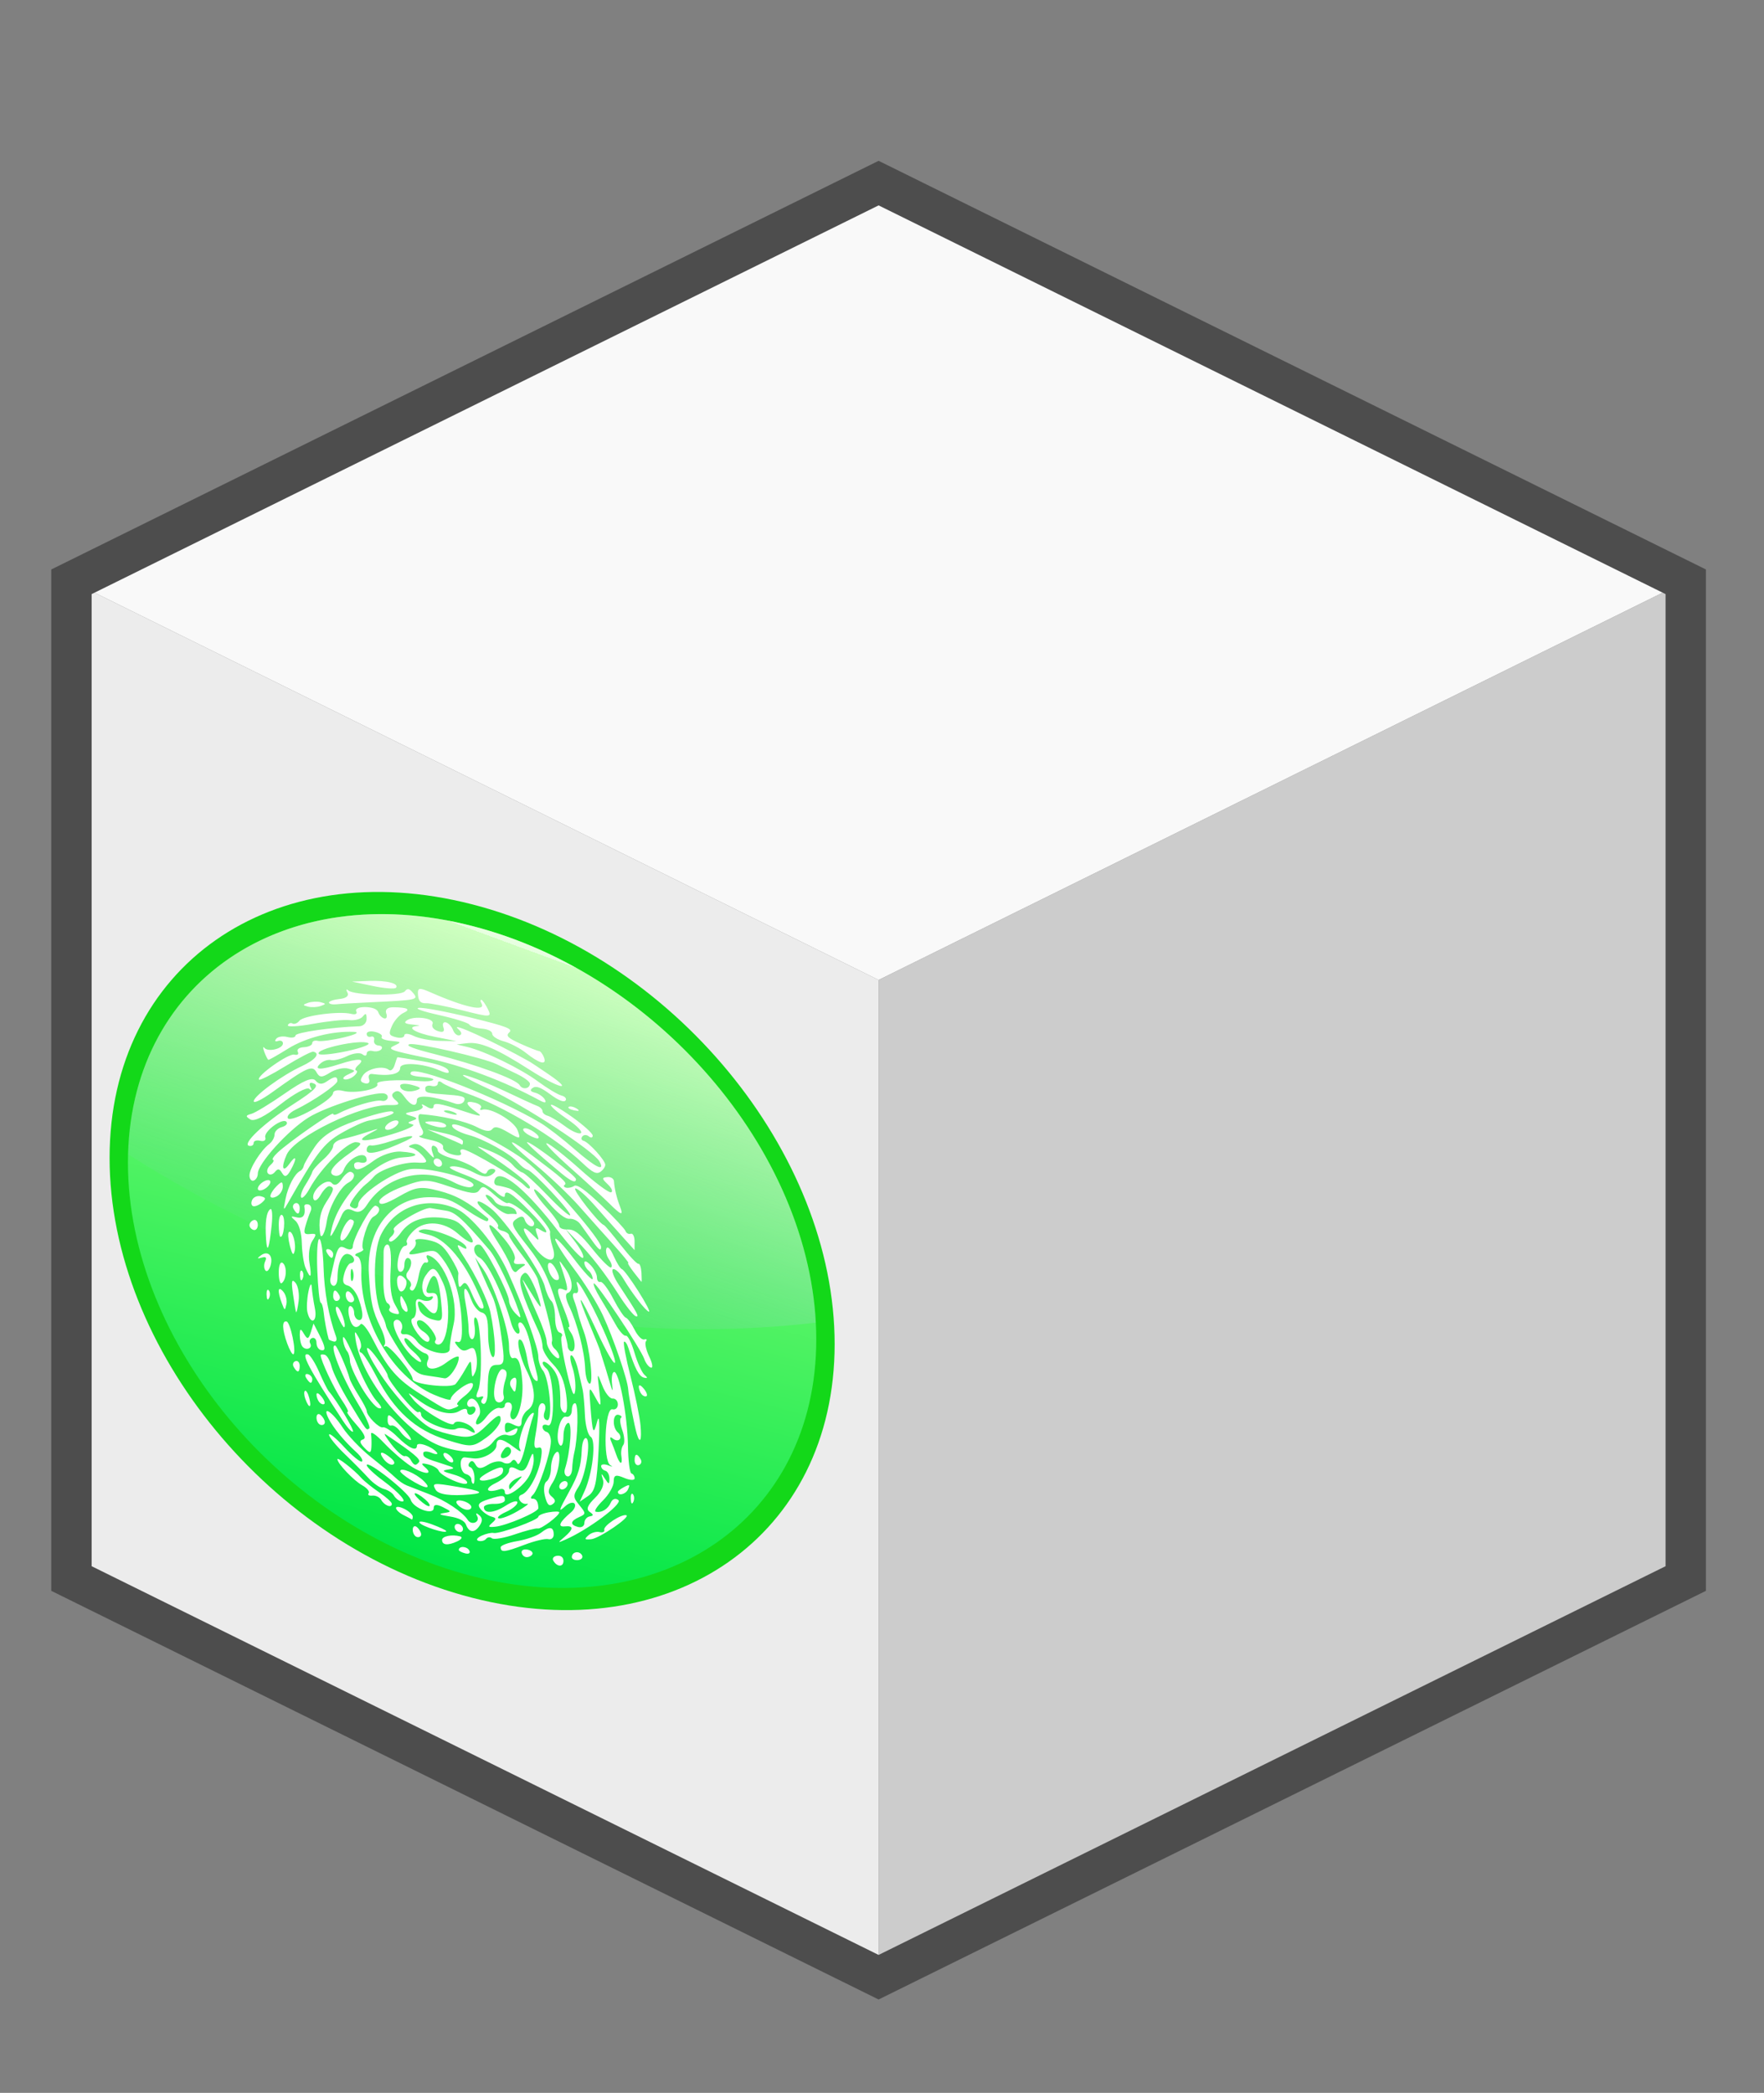 <?xml version="1.0" encoding="utf-8"?>
<svg role="img" aria-labelledby="title desc" viewBox="207.222 164.399 71 84.2" xmlns="http://www.w3.org/2000/svg">
  <rect x="207.222" y="164.399" width="71" height="84.2" fill="#808080" stroke="none"/>
  <title id="title">Authenticate building block</title>
  <desc id="desc">Helping to enable accountability, assessment, and greater security</desc>
  <defs>
    <linearGradient id="gradient-23" y2="145.91" gradientUnits="userSpaceOnUse" x2="-150.66" y1="-35.774" x1="-150.66" gradientTransform="matrix(0.239, 0, 0, 0.239, 555.591, 594.753)">
      <stop id="stop-53" style="stop-color: rgb(157, 255, 128);" offset="0"/>
      <stop id="stop-54" style="stop-color: rgb(0, 230, 69);" offset="1"/>
    </linearGradient>
    <linearGradient id="gradient-24" y2="69.331" gradientUnits="userSpaceOnUse" y1="-33.352" gradientTransform="matrix(0.239, 0, 0, 0.239, 555.591, 594.753)" x2="-150.71" x1="-138.55">
      <stop id="stop-55" style="stop-color:#ffffff" offset="0"/>
      <stop id="stop-56" style="stop-color:#ffffff;stop-opacity:.667" offset="0"/>
      <stop id="stop-57" style="stop-color:#9dbbe1;stop-opacity:.089" offset="1"/>
    </linearGradient>
  </defs>
  <g transform="matrix(0.893, 0, 0, 0.823, -634.131, 56.018)">
    <title>Authenticate</title>
    <g id="g-7" transform="matrix(-1.819, 0, 0, 1.949, 1025.421, -1818.835)" style="">
      <title>Cube</title>
      <g id="g-8" transform="translate(-6,1003)">
        <path id="path-34" d="m30 2.362-20 10 20 10 20-10z" style="fill:#f9f9f9"/>
        <path id="path-35" style="fill:#ececec" d="m30 22.362v25l20-10v-25z"/>
        <path id="path-36" d="m30 22.362v25l-20-10v-25z" style="fill:#cccccc"/>
        <path id="path-37" d="m30 2.375-20 10v25l20 10 20-10v-25l-20-10z" style="stroke:#4d4d4d;stroke-width:1px;fill:none"/>
      </g>
    </g>
    <g id="g-5" transform="matrix(0.675, 0.188, 0, 0.7, 1357.841, -872.641)" style="">
      <title>Authenticate</title>
      <g transform="matrix(1.059, 0, 0, 1.046, -1134.548, 1043.179)">
        <title>Icon</title>
        <path id="path-30" style="fill: rgb(19, 216, 25);" d="M 542.458 607.907 C 542.458 620.691 532.224 631.055 519.599 631.055 C 506.975 631.055 496.741 620.691 496.741 607.907 C 496.741 595.123 506.975 584.759 519.599 584.759 C 532.224 584.759 542.458 595.123 542.458 607.907 Z"/>
        <path id="path-31" style="fill: url(#gradient-23);" d="M 541.3 607.907 C 541.3 619.893 531.585 629.609 519.599 629.609 C 507.614 629.609 497.898 619.893 497.898 607.907 C 497.898 595.922 507.614 586.206 519.599 586.206 C 531.585 586.206 541.3 595.922 541.3 607.907 Z"/>
        <path id="path-33" style="opacity: 0.757; fill: url(#gradient-24);" d="M 519.599 586.204 C 507.804 586.204 498.206 595.621 497.905 607.344 C 507.67 611.272 522.781 614.078 541.27 606.797 C 540.693 595.327 531.213 586.204 519.599 586.204 Z"/>
        <path id="path2832" style="fill: rgb(255, 255, 255);" d="M 518.761 628.093 C 518.761 627.815 519.268 627.698 519.418 627.942 C 519.509 628.09 519.398 628.21 519.172 628.21 C 518.946 628.21 518.761 628.158 518.761 628.093 Z M 515.857 627.535 C 515.857 627.308 515.976 627.197 516.121 627.287 C 516.267 627.376 516.385 627.561 516.385 627.698 C 516.385 627.835 516.267 627.946 516.121 627.946 C 515.976 627.946 515.857 627.761 515.857 627.535 Z M 517.705 627.711 C 517.705 627.457 518.347 627.149 518.849 627.163 C 519.018 627.168 518.926 627.347 518.644 627.559 C 518.062 627.999 517.705 628.057 517.705 627.711 Z M 521.4 627.195 C 521.4 627.072 521.872 626.759 522.448 626.498 C 523.025 626.238 523.696 625.804 523.941 625.535 C 524.479 624.94 524.744 624.909 524.744 625.439 C 524.744 625.657 524.591 625.835 524.405 625.835 C 524.218 625.835 523.538 626.191 522.893 626.627 C 521.656 627.462 521.4 627.559 521.4 627.195 Z M 522.72 627.154 C 522.72 627.01 522.905 626.891 523.131 626.891 C 523.358 626.891 523.469 627.01 523.38 627.154 C 523.29 627.3 523.104 627.418 522.968 627.418 C 522.832 627.418 522.72 627.3 522.72 627.154 Z M 524.716 627.182 C 524.636 627.052 524.748 626.877 524.964 626.794 C 525.204 626.702 525.359 626.794 525.359 627.031 C 525.359 627.458 524.946 627.555 524.716 627.182 Z M 516.287 626.945 C 516.217 626.83 516.565 626.785 517.063 626.843 C 517.561 626.901 517.969 626.995 517.969 627.051 C 517.969 627.25 516.415 627.152 516.287 626.945 Z M 520.197 626.75 C 520.478 626.538 520.818 626.363 520.952 626.363 C 521.287 626.363 523.775 624.732 523.775 624.513 C 523.775 624.416 524.072 624.2 524.436 624.035 C 524.798 623.87 525.095 623.79 525.095 623.858 C 525.095 624.084 523.949 625.306 523.737 625.306 C 523.623 625.306 522.973 625.659 522.295 626.09 C 521.615 626.522 520.966 626.816 520.852 626.746 C 520.737 626.676 520.57 626.739 520.479 626.886 C 520.387 627.034 520.172 627.151 519.999 627.146 C 519.826 627.141 519.915 626.963 520.197 626.75 Z M 515.263 626.708 C 515.009 626.642 514.801 626.489 514.801 626.368 C 514.801 626.248 515.039 626.21 515.33 626.285 C 515.62 626.362 515.857 626.53 515.857 626.657 C 515.857 626.786 515.827 626.877 515.791 626.86 C 515.755 626.843 515.518 626.775 515.263 626.708 Z M 518.497 626.627 C 518.497 626.481 518.615 626.363 518.761 626.363 C 518.905 626.363 519.025 626.481 519.025 626.627 C 519.025 626.772 518.905 626.891 518.761 626.891 C 518.615 626.891 518.497 626.772 518.497 626.627 Z M 525.887 626.634 C 525.887 626.277 526.357 626.054 526.527 626.33 C 526.609 626.462 526.498 626.639 526.282 626.723 C 526.065 626.806 525.887 626.766 525.887 626.634 Z M 519.209 626.272 C 519.122 626.047 518.755 625.952 518.191 626.011 C 517.536 626.079 517.441 626.046 517.822 625.881 C 518.315 625.669 518.313 625.654 517.756 625.507 C 517.364 625.405 517.177 625.475 517.177 625.724 C 517.177 626.241 515.891 626.094 515.722 625.559 C 515.576 625.098 512.953 623.63 512.953 624.009 C 512.953 624.136 513.421 624.479 513.992 624.769 C 515.035 625.302 515.588 625.835 515.097 625.835 C 514.951 625.835 514.759 625.716 514.669 625.571 C 514.579 625.426 514.298 625.306 514.044 625.306 C 513.789 625.306 513.351 625.099 513.07 624.845 C 512.788 624.591 512.112 624.05 511.568 623.644 C 511.023 623.237 510.579 622.779 510.579 622.627 C 510.579 622.474 511.007 622.725 511.529 623.185 C 512.053 623.644 512.557 623.944 512.651 623.85 C 512.745 623.756 512.583 623.517 512.293 623.318 C 511.549 622.807 510.838 622.086 510.545 621.546 C 510.115 620.751 510.778 621.018 511.428 621.901 C 511.759 622.351 512.564 623.024 513.218 623.399 C 513.871 623.772 514.566 624.201 514.762 624.351 C 514.958 624.501 515.278 624.647 515.472 624.676 C 515.667 624.704 516.303 624.795 516.885 624.876 C 517.933 625.022 518.998 625.485 519.325 625.935 C 519.564 626.263 520.126 625.859 519.912 625.512 C 519.806 625.34 519.858 625.301 520.04 625.414 C 520.258 625.549 520.267 625.75 520.071 626.115 C 519.753 626.711 519.402 626.775 519.21 626.272 Z M 516.641 625.296 C 516.019 624.904 515.705 625.005 516.268 625.417 C 516.549 625.623 516.836 625.735 516.904 625.667 C 516.974 625.598 516.855 625.432 516.641 625.296 Z M 513.867 626.08 C 513.771 625.926 513.519 625.865 513.308 625.946 C 513.098 626.026 512.993 625.984 513.076 625.851 C 513.158 625.717 512.974 625.529 512.667 625.432 C 512.133 625.262 511.106 624.398 511.106 624.117 C 511.106 623.953 512.148 624.531 512.607 624.952 C 512.791 625.119 513.3 625.416 513.739 625.61 C 514.178 625.805 514.537 626.053 514.537 626.163 C 514.537 626.461 514.066 626.403 513.867 626.08 Z M 520.867 625.708 C 521.139 625.381 521.131 625.306 520.825 625.306 C 520.619 625.306 520.309 625.167 520.139 624.996 C 519.902 624.758 520.014 624.574 520.621 624.205 C 521.529 623.652 521.664 623.623 521.664 623.982 C 521.664 624.124 521.367 624.315 521.004 624.407 C 520.64 624.497 520.343 624.678 520.343 624.808 C 520.343 625.258 520.979 625.039 521.715 624.334 C 522.122 623.944 522.455 623.756 522.455 623.916 C 522.455 624.076 522.129 624.451 521.73 624.749 C 521.331 625.047 521.128 625.294 521.277 625.298 C 521.429 625.303 521.963 624.943 522.465 624.497 C 522.968 624.051 523.239 623.756 523.068 623.841 C 522.676 624.035 522.349 623.556 522.717 623.329 C 523.15 623.061 523.761 621.722 523.927 620.674 C 524.043 619.946 524 619.757 523.755 619.909 C 523.508 620.061 523.47 619.861 523.599 619.079 C 523.692 618.512 523.771 617.781 523.772 617.454 C 523.774 617.128 523.902 616.86 524.057 616.86 C 524.218 616.86 524.267 617.086 524.171 617.389 C 524.067 617.717 524.124 617.917 524.322 617.917 C 524.715 617.917 524.481 615.086 524.054 614.658 C 523.901 614.505 523.775 614.127 523.775 613.817 C 523.775 613.241 522.853 610.788 521.843 608.678 C 521.105 607.136 519.519 605.517 518.579 605.348 C 516.698 605.006 514.746 606.252 513.86 608.357 C 513.302 609.684 513.354 612.855 513.95 613.806 C 514.047 613.962 514.148 614.227 514.173 614.394 C 514.198 614.562 514.617 615.237 515.104 615.894 C 515.865 616.923 516.099 617.077 516.781 616.993 C 517.216 616.939 517.702 616.888 517.859 616.878 C 518.151 616.86 518.761 615.75 518.761 615.237 C 518.761 615.083 518.407 615.335 517.975 615.796 C 517.208 616.619 516.525 616.697 516.82 615.928 C 516.904 615.712 516.82 615.541 516.632 615.541 C 516.446 615.541 516.077 615.344 515.812 615.104 C 515.526 614.846 515.329 614.791 515.329 614.97 C 515.329 615.136 515.566 615.42 515.857 615.602 C 516.147 615.783 516.385 616.029 516.385 616.148 C 516.385 616.265 516.135 616.188 515.831 615.975 C 515.174 615.514 514.478 614.266 514.688 613.925 C 514.921 613.549 515.324 613.928 515.156 614.365 C 515.054 614.629 515.131 614.707 515.389 614.608 C 515.599 614.527 515.925 614.645 516.111 614.869 C 516.599 615.458 518.203 615.416 518.188 614.814 C 518.182 614.561 518.289 613.802 518.429 613.13 C 518.784 611.403 517.854 608.966 516.831 608.946 C 516.713 608.944 516.691 609.061 516.781 609.206 C 516.87 609.35 516.819 609.47 516.666 609.47 C 516.515 609.47 516.315 609.945 516.222 610.525 C 516.129 611.106 515.942 611.581 515.808 611.581 C 515.672 611.581 515.63 611.471 515.714 611.336 C 515.797 611.2 515.743 611.015 515.593 610.921 C 515.443 610.829 515.408 610.613 515.515 610.441 C 515.811 609.967 515.839 609.47 515.57 609.47 C 515.437 609.47 515.329 609.708 515.329 609.998 C 515.329 610.289 515.201 610.525 515.044 610.525 C 514.707 610.525 515.001 608.859 515.362 608.721 C 515.491 608.673 515.543 608.547 515.478 608.442 C 515.413 608.337 515.625 607.918 515.951 607.51 C 516.639 606.648 517.825 606.417 518.685 606.977 C 519.61 607.579 519.967 607.421 519.295 606.706 C 518.793 606.172 518.511 606.08 517.731 606.199 C 516.51 606.386 515.654 606.943 515.106 607.907 C 514.866 608.329 514.566 608.675 514.439 608.676 C 514.312 608.677 514.341 608.518 514.502 608.324 C 514.665 608.129 514.735 607.908 514.66 607.833 C 514.477 607.649 516.562 605.781 516.979 605.752 C 517.16 605.741 517.596 605.7 517.947 605.661 C 518.542 605.597 518.977 605.895 520.701 607.549 C 521.137 607.966 522.068 609.776 522.555 611.157 C 522.705 611.58 522.67 611.605 522.33 611.323 C 522.108 611.139 521.927 610.81 521.927 610.592 C 521.927 610.085 520.377 607.359 520.089 607.359 C 519.623 607.359 519.608 608.103 520.07 608.224 C 520.564 608.353 521.566 610.275 522.06 612.043 C 522.152 612.369 522.334 612.637 522.464 612.637 C 522.595 612.637 522.634 612.459 522.551 612.241 C 522.467 612.023 522.517 611.845 522.662 611.845 C 522.903 611.845 523.236 612.701 523.382 613.692 C 523.414 613.911 523.533 614.433 523.646 614.854 C 523.794 615.402 523.766 615.566 523.55 615.433 C 523.385 615.33 523.174 614.775 523.081 614.2 C 522.989 613.624 522.818 613.094 522.701 613.022 C 522.324 612.789 522.545 614.06 523.036 614.955 C 523.615 616.009 523.646 617.027 523.115 617.558 C 522.897 617.776 522.719 618.172 522.719 618.438 C 522.719 618.792 522.578 618.885 522.192 618.784 C 521.813 618.686 521.664 618.776 521.664 619.105 C 521.664 619.502 521.723 619.515 522.102 619.202 C 522.479 618.892 522.522 618.896 522.404 619.235 C 522.328 619.454 522.06 619.613 521.807 619.591 C 521.551 619.568 521.157 619.879 520.922 620.289 C 520.429 621.147 519.218 621.598 517.72 621.478 C 515.475 621.296 512.607 618.322 512.251 615.804 C 512.171 615.238 512.197 615.21 512.438 615.608 C 512.592 615.863 512.645 616.19 512.556 616.334 C 512.467 616.479 512.491 616.596 512.607 616.596 C 512.725 616.596 513.149 617.182 513.553 617.898 C 514.681 619.907 516.022 620.83 517.982 620.949 C 519.536 621.043 519.631 621.011 520.499 620.119 C 520.993 619.608 521.4 618.954 521.4 618.664 C 521.4 618.264 521.192 618.411 520.53 619.281 C 519.808 620.231 519.489 620.437 518.642 620.507 C 518.081 620.554 517.346 620.523 517.008 620.437 C 516.227 620.242 514.663 618.875 513.7 617.546 C 512.777 616.274 512.714 615.657 513.614 616.703 C 513.976 617.125 514.273 617.556 514.273 617.66 C 514.273 618.016 516.029 619.767 516.207 619.589 C 516.305 619.491 516.384 619.545 516.384 619.708 C 516.384 620.137 518.162 620.414 518.597 620.053 C 518.795 619.889 519.17 619.836 519.43 619.936 C 519.754 620.06 519.842 620.02 519.711 619.808 C 519.485 619.443 518.579 619.394 518.452 619.742 C 518.333 620.067 516.415 619.384 515.884 618.827 C 515.489 618.412 515.505 618.406 516.121 618.732 C 517.167 619.287 518.228 619.321 518.786 618.816 C 519.106 618.526 519.288 618.478 519.288 618.681 C 519.288 618.859 519.406 618.929 519.552 618.84 C 519.697 618.75 519.816 618.558 519.816 618.412 C 519.816 618.267 519.697 618.222 519.552 618.312 C 519.268 618.488 519.184 618.108 519.448 617.844 C 519.796 617.497 520.291 618.305 520.03 618.796 C 519.584 619.637 520.006 619.575 520.507 618.726 C 520.771 618.28 521.138 617.916 521.324 617.916 C 521.511 617.916 521.664 617.797 521.664 617.652 C 521.664 617.507 521.79 617.387 521.945 617.387 C 522.107 617.387 522.156 617.613 522.06 617.916 C 521.967 618.206 522.009 618.444 522.153 618.444 C 522.499 618.444 522.844 616.959 522.767 615.804 C 522.686 614.58 522.516 614.151 522.193 614.352 C 522.034 614.449 521.929 614.162 521.929 613.643 C 521.933 612.545 520.967 609.755 520.293 608.916 L 519.784 608.282 L 520.207 609.206 C 520.439 609.714 520.728 610.311 520.849 610.534 C 521.104 611.003 521.314 612.002 521.522 613.727 C 521.648 614.765 521.596 614.968 521.183 615.077 C 520.688 615.206 520.592 615.523 520.582 617.058 C 520.579 617.53 520.458 617.916 520.313 617.916 C 520.167 617.916 520.133 617.778 520.236 617.611 C 520.359 617.413 520.309 617.379 520.092 617.512 C 519.839 617.669 519.813 617.568 519.985 617.091 C 520.269 616.307 520.179 612.631 519.87 612.322 C 519.74 612.192 519.69 612.427 519.753 612.861 C 519.815 613.284 519.758 613.697 519.625 613.779 C 519.492 613.862 519.383 613.608 519.381 613.217 C 519.379 612.825 519.293 612.06 519.189 611.516 C 518.973 610.388 519.177 610.201 519.552 611.185 C 519.69 611.549 519.984 611.845 520.205 611.845 C 520.511 611.845 520.607 612.157 520.607 613.149 C 520.607 613.867 520.731 614.53 520.882 614.622 C 521.134 614.779 521.066 613.204 520.754 611.693 C 520.604 610.96 519.839 609.47 519.109 608.484 C 518.615 607.819 518.575 607.669 518.926 607.803 C 519.203 607.91 519.31 607.871 519.205 607.701 C 518.959 607.304 516.963 607.04 516.437 607.336 C 516.084 607.534 516.171 607.584 516.845 607.565 C 517.84 607.537 518.928 608.52 519.802 610.234 C 520.395 611.399 520.442 611.581 520.144 611.581 C 520.035 611.581 519.781 611.213 519.582 610.762 C 519.312 610.153 519.162 610.034 518.994 610.3 C 518.81 610.591 518.762 610.585 518.733 610.262 C 518.713 610.043 518.715 609.768 518.734 609.65 C 518.755 609.532 518.521 609.084 518.215 608.654 C 517.765 608.022 517.489 607.884 516.774 607.931 C 516.288 607.965 515.952 608.092 516.028 608.214 C 516.104 608.336 516.022 608.609 515.847 608.821 C 515.445 609.306 515.603 609.306 516.541 608.819 C 517.212 608.471 517.327 608.478 517.694 608.886 C 518.421 609.69 518.822 610.885 518.929 612.57 C 519.004 613.751 518.943 614.221 518.712 614.221 C 518.469 614.221 518.464 614.295 518.696 614.526 C 518.928 614.757 519.093 614.757 519.377 614.521 C 519.68 614.269 519.774 614.326 519.87 614.827 C 519.935 615.166 519.898 615.674 519.789 615.955 C 519.613 616.402 519.586 616.384 519.56 615.804 C 519.531 615.156 519.525 615.158 519.163 615.936 C 518.96 616.372 518.689 616.881 518.559 617.067 C 518.289 617.453 515.859 617.825 515.852 617.481 C 515.844 617.064 514.35 615.552 514.136 615.745 C 514.019 615.85 513.997 615.809 514.086 615.654 C 514.174 615.498 514.063 615.023 513.84 614.598 C 513.309 613.588 513.199 613.087 513.089 611.195 C 512.919 608.244 514.567 605.638 516.993 605.022 C 517.908 604.789 518.274 604.829 519.254 605.263 C 519.898 605.548 520.486 605.72 520.561 605.646 C 520.635 605.572 520.646 605.481 520.586 605.444 C 519.323 604.687 518.6 604.455 517.502 604.455 C 516.348 604.455 516.051 604.581 514.97 605.533 C 514.135 606.267 513.745 606.479 513.745 606.196 C 513.745 605.967 514.398 605.347 515.195 604.816 C 516.562 603.909 516.737 603.862 518.232 603.997 C 519.509 604.113 519.863 604.06 520.052 603.721 C 520.265 603.342 520.354 603.345 520.998 603.767 C 521.389 604.024 521.773 604.169 521.851 604.09 C 522.053 603.889 523.511 604.679 523.511 604.99 C 523.511 605.361 523.047 605.306 522.918 604.919 C 522.837 604.677 522.699 604.701 522.39 605.009 C 522.008 605.392 522.071 605.535 523.113 606.652 C 524.001 607.607 524.404 608.361 524.938 610.074 C 525.314 611.282 525.622 612.413 525.622 612.586 C 525.622 612.759 525.721 612.902 525.842 612.902 C 526.149 612.902 526.132 612.046 525.818 611.647 C 525.675 611.466 525.627 611.317 525.713 611.317 C 525.798 611.317 525.639 610.783 525.358 610.13 C 524.88 609.013 524.896 608.818 525.458 608.922 C 525.681 608.963 525.628 608.62 525.235 607.49 C 525.054 606.97 525.058 606.969 525.469 607.474 C 525.941 608.054 526.015 608.831 525.623 609.073 C 525.456 609.176 525.494 609.494 525.727 609.947 C 526.228 610.914 526.686 612.686 526.728 613.815 C 526.748 614.329 526.871 614.749 527.002 614.749 C 527.281 614.749 527.019 612.341 526.631 611.339 C 526.486 610.964 526.329 610.48 526.282 610.262 C 526.235 610.043 526.113 609.658 526.013 609.403 C 525.907 609.137 525.95 608.941 526.113 608.941 C 526.27 608.941 526.331 608.735 526.253 608.48 C 525.937 607.474 527.015 609.095 527.875 610.918 C 529.079 613.472 528.718 613.658 527.468 611.129 C 526.342 608.85 526.07 608.675 527.03 610.848 C 527.37 611.614 527.658 612.3 527.673 612.373 C 527.688 612.446 527.761 612.683 527.837 612.902 C 527.913 613.118 528.098 613.713 528.248 614.221 C 528.455 614.919 528.498 614.965 528.427 614.412 C 528.375 614.01 528.427 613.622 528.541 613.551 C 528.857 613.356 529.399 616.23 529.426 618.245 C 529.439 619.225 529.538 620.027 529.648 620.027 C 529.756 620.027 529.846 620.148 529.846 620.296 C 529.846 620.445 529.548 620.512 529.186 620.445 C 528.654 620.349 528.526 620.434 528.526 620.878 C 528.526 621.181 528.223 621.827 527.852 622.312 C 527.482 622.797 527.274 623.193 527.391 623.19 C 527.758 623.183 528.163 622.815 528.346 622.321 C 528.446 622.047 528.652 621.922 528.824 622.029 C 529.103 622.201 526.921 624.518 525.49 625.569 C 524.977 625.946 524.976 625.942 525.424 625.413 C 526.005 624.73 526.013 624.482 525.447 624.699 C 524.964 624.885 525.106 624.505 525.836 623.655 C 526.055 623.4 526.156 623.112 526.058 623.014 C 525.961 622.917 525.696 623.067 525.472 623.347 C 525.014 623.913 525.045 623.788 525.727 622.286 C 526.312 620.998 526.47 620.4 526.513 619.302 C 526.531 618.83 526.652 618.444 526.78 618.444 C 527.121 618.444 526.776 620.92 526.311 621.819 C 525.954 622.51 525.959 622.627 526.363 623.037 C 526.783 623.464 526.783 623.512 526.349 623.834 C 525.781 624.254 525.756 624.514 526.282 624.514 C 526.5 624.514 526.678 624.346 526.678 624.14 C 526.678 623.935 526.827 623.697 527.008 623.612 C 527.27 623.49 527.27 623.427 527.01 623.305 C 526.777 623.197 526.872 622.905 527.346 622.285 C 527.765 621.734 527.948 621.234 527.846 620.92 C 527.712 620.51 527.735 620.492 527.969 620.819 C 528.215 621.162 528.254 621.152 528.257 620.753 C 528.26 620.499 528.143 620.291 527.998 620.291 C 527.852 620.291 527.734 620.183 527.734 620.051 C 527.734 619.921 527.942 619.844 528.196 619.882 C 528.45 619.921 528.505 619.9 528.318 619.837 C 527.838 619.673 527.962 616.068 528.447 616.068 C 528.635 616.068 528.789 615.88 528.789 615.65 C 528.789 615.42 528.641 615.284 528.46 615.347 C 528.277 615.41 527.983 615.095 527.803 614.642 C 527.482 613.844 527.479 613.852 527.613 615.013 C 527.749 616.164 527.741 616.18 527.355 615.54 C 526.97 614.902 526.96 614.924 527.056 616.2 C 527.194 618.058 527.247 618.17 527.49 617.123 C 527.623 616.552 527.656 617.258 527.576 618.971 C 527.467 621.289 527.359 621.829 526.916 622.27 L 526.385 622.799 L 526.689 622.007 C 527.199 620.679 527.433 618.412 527.075 618.275 C 526.902 618.209 526.738 617.596 526.712 616.913 C 526.684 616.231 526.621 615.494 526.572 615.276 C 526.522 615.059 526.392 614.494 526.283 614.023 C 526.174 613.551 525.987 613.165 525.867 613.165 C 525.747 613.165 525.77 613.512 525.919 613.938 C 526.068 614.363 526.148 615.046 526.099 615.456 C 526.034 616.004 525.89 615.688 525.554 614.26 C 525.303 613.191 525.162 612.212 525.243 612.082 C 525.323 611.952 525.264 611.845 525.11 611.845 C 524.956 611.845 524.831 611.437 524.831 610.937 C 524.831 610.438 524.725 609.964 524.595 609.883 C 524.466 609.804 524.28 609.418 524.183 609.026 C 523.95 608.1 521.641 605.202 520.763 604.73 C 519.788 604.21 519.62 604.573 520.575 605.137 C 521.012 605.395 521.311 605.704 521.237 605.823 C 521.165 605.94 521.289 606.038 521.516 606.038 C 521.742 606.038 521.929 606.127 521.929 606.236 C 521.93 606.344 522.317 606.852 522.788 607.363 C 523.257 607.874 523.689 608.468 523.745 608.683 C 523.802 608.897 524.048 609.791 524.292 610.669 C 524.535 611.547 524.69 612.398 524.637 612.56 C 524.583 612.72 524.664 612.929 524.816 613.024 C 524.969 613.118 525.094 613.322 525.094 613.476 C 525.094 613.653 524.948 613.636 524.699 613.429 C 524.481 613.248 524.303 612.915 524.303 612.688 C 524.303 612.461 524.046 611.733 523.733 611.07 C 523.421 610.407 523.062 609.627 522.936 609.337 C 522.723 608.844 522.73 608.842 523.043 609.294 C 523.987 610.657 524.025 610.692 523.829 609.997 C 523.727 609.634 523.497 609.1 523.317 608.809 C 523.051 608.375 522.949 608.348 522.748 608.654 C 522.454 609.102 522.691 609.885 523.813 612.171 C 523.937 612.423 524.038 612.834 524.038 613.085 C 524.038 613.335 524.336 613.783 524.7 614.078 C 525.169 614.46 525.41 614.98 525.527 615.869 C 525.63 616.645 525.593 617.123 525.428 617.123 C 525.282 617.123 525.164 616.916 525.165 616.662 C 525.17 615.287 525.053 614.744 524.666 614.358 C 524.432 614.123 524.168 614.003 524.08 614.09 C 523.993 614.177 524.086 614.35 524.288 614.475 C 524.781 614.78 524.857 618.343 524.369 618.245 C 524.186 618.209 524.038 618.298 524.038 618.444 C 524.038 618.588 524.157 618.707 524.303 618.707 C 524.447 618.707 524.567 618.956 524.567 619.261 C 524.567 620.009 523.777 622.715 523.434 623.143 C 523.281 623.333 523.266 623.452 523.4 623.407 C 523.64 623.327 523.774 623.518 523.774 623.942 C 523.774 624.2 521.751 625.666 521.032 625.927 C 520.609 626.082 520.583 626.049 520.867 625.707 Z M 529.011 619.038 C 528.969 618.784 529.022 618.438 529.129 618.269 C 529.235 618.099 529.209 617.665 529.073 617.306 C 528.936 616.945 528.895 616.579 528.983 616.492 C 529.071 616.404 529.003 616.332 528.833 616.332 C 528.455 616.332 528.424 617.294 528.795 617.523 C 528.942 617.614 528.993 617.802 528.909 617.938 C 528.823 618.076 528.628 618.111 528.473 618.016 C 528.305 617.911 528.26 617.989 528.359 618.209 C 528.451 618.411 528.599 618.784 528.69 619.038 C 528.779 619.292 528.904 619.5 528.969 619.5 C 529.034 619.5 529.053 619.292 529.011 619.038 Z M 522.855 608.013 C 523.015 607.866 522.926 607.841 522.624 607.95 C 522.259 608.081 522.172 608.026 522.282 607.737 C 522.37 607.508 522.096 607.009 521.62 606.535 C 520.596 605.509 520.349 605.696 521.202 606.85 C 521.559 607.331 521.933 607.96 522.034 608.245 C 522.139 608.536 522.302 608.654 522.407 608.509 C 522.51 608.368 522.711 608.145 522.855 608.013 Z M 522.361 604.69 C 522.43 604.69 522.42 604.582 522.339 604.45 C 522.258 604.319 521.967 604.27 521.693 604.341 C 521.42 604.413 521.116 604.343 521.018 604.184 C 520.92 604.027 520.7 603.9 520.526 603.904 C 520.353 603.907 520.509 604.142 520.872 604.427 C 521.235 604.711 521.69 604.886 521.884 604.817 C 522.077 604.746 522.292 604.69 522.361 604.69 Z M 518.628 625.014 C 518.539 624.868 518.71 624.75 519.009 624.75 C 519.308 624.75 519.552 624.868 519.552 625.014 C 519.552 625.158 519.381 625.277 519.172 625.277 C 518.963 625.277 518.719 625.158 518.628 625.014 Z M 526.937 624.887 C 527.121 624.666 527.435 624.486 527.635 624.486 C 527.834 624.486 527.969 624.38 527.933 624.251 C 527.864 624.005 528.998 622.902 529.318 622.902 C 529.644 622.902 527.619 624.918 527.104 625.107 C 526.68 625.262 526.655 625.229 526.937 624.887 Z M 517.298 624.469 C 517.055 624.075 517.134 624.041 518.694 623.899 C 520.192 623.761 520.42 623.845 519.487 624.189 C 518.249 624.646 517.469 624.745 517.298 624.469 Z M 515.659 624.213 C 515.333 624.083 515.065 623.911 515.065 623.835 C 515.065 623.544 516.04 623.708 516.533 624.081 C 517.131 624.534 516.64 624.608 515.659 624.213 Z M 514.007 623.295 C 513.65 622.866 513.93 622.776 514.5 623.137 C 514.717 623.275 514.755 623.427 514.596 623.526 C 514.451 623.615 514.186 623.511 514.007 623.295 Z M 515.722 623.313 C 515.289 623.131 514.537 622.648 514.054 622.24 C 513.527 621.795 513.196 621.648 513.228 621.871 C 513.256 622.075 513.266 622.465 513.249 622.736 C 513.222 623.152 513.153 623.177 512.809 622.892 C 512.504 622.638 512.481 622.503 512.718 622.357 C 512.94 622.219 512.814 621.956 512.296 621.476 C 511.889 621.099 511.642 620.79 511.746 620.79 C 511.851 620.79 511.679 620.463 511.365 620.065 C 510.886 619.454 510.05 617.8 510.05 617.459 C 510.05 617.404 510.167 617.358 510.309 617.358 C 510.451 617.358 510.645 617.664 510.738 618.038 C 510.832 618.411 511.326 619.331 511.837 620.084 C 512.987 621.776 512.922 621.703 513.115 621.51 C 513.203 621.421 512.894 620.784 512.429 620.093 C 511.351 618.498 510.554 616.567 510.973 616.567 C 511.089 616.567 511.727 617.946 511.886 618.547 C 511.925 618.692 512.181 619.126 512.455 619.511 C 512.729 619.897 512.953 620.291 512.953 620.388 C 512.953 620.721 513.741 621.352 513.976 621.207 C 514.106 621.127 514.511 621.297 514.878 621.585 C 515.6 622.154 516.121 622.264 516.121 621.848 C 516.121 621.553 517.052 621.631 517.368 621.953 C 517.481 622.067 517.335 622.123 517.045 622.075 C 516.754 622.026 516.517 622.103 516.517 622.246 C 516.517 622.523 516.609 622.55 517.837 622.627 C 518.526 622.668 518.561 622.704 518.101 622.901 C 517.658 623.092 517.712 623.131 518.43 623.147 C 518.902 623.158 519.289 623.294 519.289 623.451 C 519.289 623.787 517.621 623.495 517.485 623.133 C 517.436 623.006 517.139 622.903 516.825 622.906 C 516.403 622.909 516.348 622.97 516.611 623.137 C 517.228 623.527 516.55 623.663 515.722 623.313 Z M 516.248 622.91 C 516.382 622.694 515.896 622.397 514.141 621.626 C 513.997 621.562 514.162 621.819 514.509 622.198 C 514.857 622.576 515.236 622.828 515.349 622.757 C 515.463 622.687 515.631 622.751 515.722 622.898 C 515.93 623.233 516.047 623.234 516.248 622.91 Z M 521.079 623 C 521.546 622.634 521.929 622.158 521.929 621.941 C 521.929 621.677 522.09 621.598 522.417 621.702 C 522.795 621.822 522.966 621.662 523.182 620.993 C 523.408 620.287 523.463 620.241 523.484 620.737 C 523.499 621.071 523.346 621.665 523.143 622.058 C 522.689 622.936 521.664 623.905 521.664 623.455 C 521.664 623.265 521.53 623.218 521.334 623.341 C 520.511 623.855 520.319 623.596 521.079 623 Z M 522.464 622.506 C 522.823 622.017 522.817 622.005 522.39 622.34 C 522.136 622.54 521.929 622.827 521.929 622.979 C 521.929 623.13 521.961 623.204 522.002 623.144 C 522.044 623.083 522.252 622.796 522.464 622.506 Z M 524.19 623.015 C 524.089 622.611 524.132 622.176 524.288 622.019 C 524.442 621.865 524.569 621.437 524.571 621.067 C 524.574 620.698 524.691 620.217 524.832 619.998 C 525.271 619.318 525.143 621.088 524.69 621.958 C 524.369 622.572 524.356 622.771 524.623 622.936 C 524.87 623.089 524.881 623.221 524.665 623.438 C 524.448 623.655 524.323 623.542 524.19 623.015 Z M 519.552 623.166 C 519.552 623.021 519.4 622.902 519.213 622.902 C 518.811 622.902 518.749 621.865 519.147 621.806 C 519.298 621.784 519.539 621.748 519.684 621.727 C 520.28 621.641 521.136 620.897 521.136 620.463 C 521.136 619.928 521.47 619.876 522.241 620.289 C 522.636 620.5 522.735 620.5 522.603 620.286 C 522.409 619.973 522.929 618.191 523.341 617.753 C 523.5 617.585 523.534 617.645 523.437 617.925 C 523.353 618.165 523.14 619.094 522.964 619.99 C 522.785 620.895 522.558 621.481 522.451 621.308 C 522.303 621.07 522.213 621.069 522.066 621.304 C 521.961 621.476 521.721 621.557 521.534 621.485 C 521.347 621.413 520.93 621.599 520.609 621.899 C 520.171 622.307 519.973 622.361 519.821 622.115 C 519.677 621.883 519.565 621.871 519.438 622.079 C 519.339 622.24 519.358 622.371 519.481 622.371 C 519.604 622.371 519.722 622.609 519.744 622.899 C 519.766 623.19 519.731 623.427 519.667 623.427 C 519.604 623.427 519.552 623.308 519.552 623.164 Z M 522.024 620.469 C 521.926 620.309 521.773 620.347 521.634 620.565 C 521.274 621.134 521.364 621.413 521.793 621.057 C 522.009 620.878 522.113 620.612 522.024 620.469 Z M 520.08 623.005 C 520.08 622.81 521.21 621.866 521.457 621.855 C 521.561 621.85 521.585 622.008 521.509 622.206 C 521.371 622.566 520.08 623.287 520.08 623.005 Z M 517.837 622.11 C 517.747 621.965 517.792 621.846 517.938 621.846 C 518.083 621.846 518.274 621.965 518.365 622.11 C 518.454 622.255 518.409 622.374 518.263 622.374 C 518.119 622.374 517.927 622.255 517.837 622.11 Z M 525.095 622.141 C 525.095 621.996 525.214 621.804 525.359 621.715 C 525.504 621.625 525.623 621.67 525.623 621.815 C 525.623 621.961 525.504 622.153 525.359 622.242 C 525.214 622.332 525.095 622.287 525.095 622.141 Z M 509.787 621.699 C 509.787 621.472 509.905 621.361 510.05 621.45 C 510.195 621.541 510.314 621.725 510.314 621.862 C 510.314 621.998 510.195 622.11 510.05 622.11 C 509.905 622.11 509.787 621.925 509.787 621.699 Z M 511.466 621.474 C 509.277 618.518 508.763 617.623 509.255 617.623 C 509.388 617.623 509.705 618.068 509.958 618.613 C 510.211 619.157 510.485 619.662 510.566 619.734 C 511.019 620.141 512.195 621.901 512.087 622.009 C 512.016 622.081 511.737 621.839 511.466 621.474 Z M 529.603 621.737 C 529.592 621.458 529.654 621.303 529.742 621.39 C 529.83 621.478 529.839 621.705 529.762 621.896 C 529.679 622.107 529.615 622.044 529.603 621.737 Z M 515.068 621.189 C 514.888 620.973 514.636 620.861 514.508 620.941 C 514.378 621.02 514.273 620.901 514.273 620.674 C 514.273 620.135 514.321 620.146 515.222 620.922 C 515.644 621.285 515.855 621.582 515.691 621.582 C 515.528 621.583 515.247 621.405 515.068 621.189 Z M 528.79 621.483 C 528.79 621.428 528.972 621.233 529.192 621.05 C 529.529 620.77 529.567 620.787 529.428 621.149 C 529.287 621.519 528.79 621.778 528.79 621.483 Z M 525.454 620.857 C 525.803 619.625 525.934 617.564 525.652 617.737 C 525.491 617.836 525.359 618.274 525.359 618.71 C 525.359 619.146 525.264 619.443 525.147 619.37 C 524.786 619.147 525.118 617.359 525.52 617.359 C 525.722 617.359 525.887 617.121 525.887 616.831 C 525.887 616.542 525.985 616.304 526.104 616.304 C 526.316 616.304 526.274 618.547 526.043 619.602 C 525.98 619.893 525.919 620.398 525.908 620.724 C 525.895 621.051 525.76 621.319 525.605 621.319 C 525.45 621.319 525.383 621.111 525.454 620.857 Z M 509.086 620.647 C 509 620.423 508.988 620.181 509.061 620.109 C 509.133 620.036 509.255 620.22 509.332 620.516 C 509.497 621.145 509.314 621.243 509.086 620.647 Z M 509.962 620.615 C 509.866 620.518 509.787 620.316 509.787 620.166 C 509.787 620 509.91 620.016 510.099 620.205 C 510.271 620.377 510.35 620.579 510.275 620.654 C 510.2 620.73 510.06 620.711 509.962 620.615 Z M 512.617 618.89 C 512.221 618.28 511.898 617.588 511.898 617.35 C 511.898 617.113 511.816 616.836 511.714 616.735 C 511.614 616.635 511.502 616.362 511.469 616.129 C 511.372 615.467 511.737 616.041 512.421 617.623 C 512.765 618.422 513.277 619.283 513.558 619.537 C 513.916 619.861 513.959 619.999 513.702 619.999 C 513.501 619.999 513.012 619.5 512.617 618.89 Z M 509.126 619.207 C 509.037 619.062 509.089 618.943 509.243 618.943 C 509.397 618.943 509.522 619.062 509.522 619.207 C 509.522 619.352 509.47 619.471 509.406 619.471 C 509.342 619.471 509.217 619.352 509.126 619.207 Z M 529.846 619.091 C 529.846 618.627 530.005 618.559 530.23 618.925 C 530.314 619.06 530.261 619.245 530.115 619.336 C 529.967 619.427 529.846 619.317 529.846 619.091 Z M 508.346 618.697 C 508.262 618.562 508.315 618.376 508.463 618.286 C 508.609 618.194 508.73 618.305 508.73 618.532 C 508.73 618.995 508.572 619.063 508.346 618.697 Z M 516.391 618.36 C 514.889 617.784 514.272 617.202 513.308 615.456 C 512.993 614.886 512.663 614.551 512.567 614.705 C 512.275 615.177 511.966 615.016 511.834 614.324 C 511.764 613.961 511.809 613.664 511.934 613.664 C 512.06 613.664 512.161 613.842 512.161 614.06 C 512.161 614.278 512.281 614.455 512.426 614.455 C 512.76 614.455 512.763 613.891 512.432 613.022 C 512.29 612.649 511.992 612.344 511.768 612.344 C 511.456 612.344 511.401 612.174 511.537 611.618 C 511.635 611.219 511.816 610.853 511.939 610.805 C 512.3 610.662 512.194 610.232 511.797 610.232 C 511.414 610.232 511.116 611.007 511.11 612.014 C 511.107 612.341 510.988 612.608 510.843 612.608 C 510.699 612.608 510.621 612.401 510.669 612.146 C 511.091 609.937 511.161 609.769 511.614 609.887 C 511.879 609.956 512.075 609.859 512.077 609.658 C 512.083 609.096 513.261 606.538 513.514 606.538 C 513.866 606.538 513.79 606.963 513.377 607.307 C 513.04 607.586 512.52 609.472 512.731 609.648 C 512.781 609.69 512.643 609.837 512.426 609.974 C 512.2 610.117 512.162 610.227 512.338 610.229 C 512.517 610.231 512.634 610.596 512.617 611.091 C 512.5 614.47 514.571 617.674 517.182 618.152 C 517.76 618.258 518.237 618.271 518.242 618.182 C 518.264 617.796 519.5 616.533 519.637 616.755 C 519.719 616.889 519.492 617.318 519.131 617.708 C 518.771 618.097 518.569 618.417 518.683 618.419 C 518.798 618.423 518.715 618.538 518.497 618.679 C 517.998 619.002 518.101 619.018 516.391 618.36 Z M 512.072 611.24 C 511.999 611.059 511.939 611.207 511.939 611.57 C 511.939 611.933 511.999 612.081 512.072 611.9 C 512.146 611.718 512.146 611.422 512.072 611.24 Z M 507.946 617.264 C 507.615 616.392 507.597 615.793 507.904 615.793 C 508.145 615.793 508.534 617.661 508.334 617.862 C 508.27 617.925 508.095 617.656 507.946 617.264 Z M 521.059 617.447 C 520.817 617.016 521.205 615.266 521.543 615.266 C 521.796 615.266 521.835 615.462 521.686 615.991 C 521.573 616.39 521.528 616.855 521.587 617.023 C 521.706 617.372 521.231 617.754 521.059 617.447 Z M 529.989 617.311 C 529.834 616.813 529.47 614.923 529.442 614.473 C 529.402 613.815 528.493 611.254 527.83 609.929 C 527.487 609.245 526.672 608.083 526.018 607.347 C 525.366 606.611 524.836 605.865 524.841 605.689 C 524.847 605.512 525.379 605.961 526.023 606.687 C 526.668 607.412 527.198 607.866 527.2 607.693 C 527.204 607.519 527.088 607.305 526.943 607.215 C 526.797 607.125 526.678 606.926 526.678 606.771 C 526.678 606.594 526.824 606.612 527.075 606.819 C 527.293 606.999 527.471 607.318 527.471 607.526 C 527.471 607.735 527.57 607.845 527.691 607.769 C 527.813 607.693 528.178 608.103 528.5 608.677 C 528.823 609.253 529.179 609.722 529.29 609.722 C 529.402 609.722 529.65 610.016 529.841 610.373 C 530.033 610.731 530.309 610.95 530.454 610.86 C 530.6 610.771 530.647 610.813 530.56 610.955 C 530.472 611.096 530.566 611.53 530.768 611.919 C 530.97 612.307 531.019 612.626 530.877 612.626 C 530.737 612.626 530.548 612.418 530.456 612.164 C 530.234 611.536 527.419 607.837 527.276 607.982 C 527.212 608.045 527.391 608.433 527.673 608.844 C 527.955 609.254 528.387 609.921 528.632 610.324 C 528.877 610.728 529.173 610.999 529.29 610.927 C 529.408 610.855 529.653 611.297 529.836 611.908 C 530.018 612.521 530.304 613.109 530.469 613.216 C 530.684 613.355 530.674 613.41 530.434 613.413 C 530.122 613.418 529.857 612.957 529.465 611.73 C 529.377 611.455 529.249 611.288 529.18 611.357 C 529.11 611.426 529.295 612.423 529.592 613.572 C 529.887 614.72 530.169 616.106 530.216 616.651 C 530.303 617.627 530.191 617.953 529.989 617.311 Z M 508.899 617.194 C 508.807 617.101 508.732 616.777 508.734 616.475 C 508.738 616.022 508.784 615.994 508.998 616.321 C 509.214 616.649 509.287 616.609 509.43 616.09 L 509.6 615.464 L 509.948 616.09 C 510.371 616.853 510.396 617.112 510.05 617.112 C 509.905 617.112 509.786 616.928 509.786 616.701 C 509.786 616.475 509.666 616.364 509.518 616.455 C 509.37 616.547 509.313 616.724 509.39 616.849 C 509.563 617.128 509.133 617.428 508.899 617.194 Z M 522.045 616.297 C 521.948 616.14 521.994 615.884 522.148 615.731 C 522.346 615.533 522.416 615.618 522.386 616.017 C 522.337 616.664 522.293 616.7 522.045 616.297 Z M 510.558 616.255 C 510.447 615.893 510.284 615.018 510.238 614.54 C 510.208 614.213 510.122 613.946 510.05 613.946 C 509.977 613.945 509.882 612.996 509.837 611.834 C 509.793 610.673 509.852 609.723 509.969 609.723 C 510.086 609.723 510.203 610.545 510.232 611.549 C 510.276 613.158 510.561 614.754 511.017 615.941 C 511.097 616.15 511.03 616.321 510.87 616.321 C 510.709 616.321 510.569 616.291 510.558 616.255 Z M 509.213 614.804 C 509.155 614.55 509.185 613.926 509.28 613.418 C 509.376 612.904 509.467 612.744 509.487 613.055 C 509.506 613.363 509.597 613.987 509.687 614.44 C 509.859 615.3 509.407 615.646 509.213 614.804 Z M 511.154 614.606 C 510.988 614.243 510.955 613.946 511.08 613.946 C 511.299 613.946 511.695 615.028 511.534 615.189 C 511.491 615.232 511.32 614.971 511.154 614.606 Z M 507.601 614.65 C 507.307 613.902 507.354 613.52 507.699 613.864 C 507.858 614.024 507.943 614.374 507.889 614.644 C 507.795 615.116 507.784 615.116 507.601 614.65 Z M 508.498 615.001 C 508.47 614.928 508.38 614.394 508.3 613.814 C 508.189 613.014 508.228 612.83 508.461 613.054 C 508.63 613.217 508.72 613.752 508.659 614.243 C 508.6 614.732 508.527 615.074 508.498 615.001 Z M 506.64 614.363 C 506.628 614.085 506.69 613.929 506.778 614.017 C 506.866 614.105 506.875 614.332 506.799 614.523 C 506.715 614.734 506.652 614.671 506.64 614.363 Z M 516.008 614.157 C 515.753 613.793 515.701 613.515 515.866 613.412 C 516.011 613.322 516.099 612.959 516.06 612.607 C 516.008 612.132 516.104 611.985 516.431 612.039 C 516.674 612.079 516.959 611.972 517.066 611.8 C 517.187 611.604 517.145 611.558 516.951 611.678 C 516.473 611.973 516.275 611.082 516.658 610.365 C 517.107 609.526 517.293 609.554 517.767 610.532 C 518.35 611.735 518.094 614.737 517.407 614.737 C 517.263 614.737 517.212 614.629 517.295 614.495 C 517.46 614.229 516.759 613.418 516.366 613.418 C 515.97 613.418 516.085 613.948 516.517 614.114 C 516.734 614.198 516.912 614.372 516.912 614.501 C 516.912 614.933 516.421 614.745 516.008 614.157 Z M 517.645 611.828 C 517.473 610.037 517.175 609.739 516.797 610.974 C 516.652 611.443 516.7 611.534 517.027 611.409 C 517.333 611.291 517.441 611.418 517.441 611.894 C 517.441 612.755 517.198 612.949 516.718 612.469 C 516.248 611.999 516.043 612.115 516.275 612.72 C 516.369 612.964 516.733 613.154 517.106 613.154 C 517.746 613.154 517.767 613.103 517.645 611.828 Z M 530.286 614.561 C 530.189 614.465 530.11 614.263 530.11 614.112 C 530.11 613.947 530.233 613.964 530.422 614.152 C 530.594 614.324 530.673 614.526 530.598 614.601 C 530.523 614.676 530.383 614.658 530.286 614.561 Z M 510.839 613.297 C 510.839 612.833 510.997 612.765 511.223 613.131 C 511.307 613.266 511.255 613.451 511.106 613.542 C 510.959 613.633 510.839 613.523 510.839 613.297 Z M 507.407 612.648 C 507.407 612.156 507.518 611.865 507.668 611.957 C 507.946 612.129 507.895 613.013 507.59 613.317 C 507.489 613.418 507.407 613.116 507.407 612.648 Z M 511.631 613 C 511.631 612.774 511.75 612.662 511.895 612.752 C 512.04 612.842 512.159 613.027 512.159 613.163 C 512.159 613.3 512.04 613.412 511.895 613.412 C 511.75 613.412 511.631 613.227 511.631 613 Z M 514.388 613.17 C 514.471 613.037 514.414 612.888 514.263 612.838 C 514.113 612.788 513.997 612.154 514.007 611.429 C 514.015 610.705 514.02 609.845 514.018 609.518 C 514.015 609.192 514.135 608.925 514.284 608.925 C 514.451 608.925 514.519 609.56 514.461 610.574 C 514.398 611.692 514.49 612.416 514.746 612.818 C 515.082 613.348 515.075 613.412 514.681 613.412 C 514.438 613.412 514.306 613.303 514.388 613.17 Z M 515.238 612.972 C 515.141 612.876 515.066 612.607 515.07 612.378 C 515.077 612.035 515.128 612.046 515.359 612.442 C 515.643 612.93 515.56 613.294 515.238 612.972 Z M 506.567 612.747 C 506.469 612.649 506.459 612.382 506.547 612.155 C 506.662 611.854 506.604 611.8 506.331 611.955 C 506.04 612.121 506.025 612.095 506.263 611.837 C 506.717 611.345 507.068 611.608 506.896 612.311 C 506.813 612.649 506.665 612.845 506.567 612.747 Z M 508.748 612.51 C 508.737 612.232 508.799 612.076 508.888 612.163 C 508.974 612.252 508.984 612.479 508.908 612.669 C 508.823 612.88 508.761 612.817 508.748 612.51 Z M 509.099 611.894 C 508.982 611.64 508.875 610.92 508.861 610.293 C 508.845 609.609 508.682 609.058 508.451 608.912 C 508.133 608.71 508.147 608.668 508.53 608.665 C 508.944 608.661 509.112 608.368 509.022 607.803 C 509.005 607.694 509.123 607.605 509.284 607.605 C 509.444 607.605 509.503 607.795 509.414 608.025 C 509.326 608.257 509.181 608.733 509.093 609.084 C 508.961 609.611 509.012 609.692 509.389 609.547 C 509.791 609.393 509.806 609.444 509.521 609.977 C 509.343 610.309 509.263 610.981 509.342 611.469 C 509.501 612.453 509.421 612.594 509.099 611.894 Z M 514.87 611.3 C 514.832 610.786 515.078 610.613 515.396 610.93 C 515.586 611.12 515.343 611.828 515.09 611.828 C 514.991 611.828 514.892 611.591 514.87 611.3 Z M 506.607 610.64 C 506.535 609.534 506.625 608.831 506.873 608.572 C 506.989 608.45 507.028 608.926 506.96 609.627 C 506.801 611.268 506.671 611.639 506.607 610.64 Z M 508.108 610.675 C 508 610.259 507.972 609.856 508.048 609.78 C 508.262 609.567 508.521 610.418 508.408 610.955 C 508.334 611.306 508.256 611.234 508.108 610.675 Z M 510.443 610.508 C 510.353 610.363 510.405 610.245 510.56 610.245 C 510.713 610.245 510.839 610.363 510.839 610.508 C 510.839 610.653 510.786 610.772 510.722 610.772 C 510.659 610.772 510.533 610.653 510.443 610.508 Z M 505.561 609.997 C 505.561 609.859 505.679 609.674 505.824 609.585 C 505.969 609.495 506.088 609.606 506.088 609.833 C 506.088 610.06 505.969 610.245 505.824 610.245 C 505.679 610.245 505.561 610.133 505.561 609.997 Z M 507.408 609.438 C 507.408 608.993 507.51 608.693 507.636 608.771 C 507.849 608.902 507.733 610.245 507.509 610.245 C 507.453 610.245 507.408 609.881 507.408 609.438 Z M 510.02 609.365 C 509.901 608.566 510.018 607.876 510.396 607.156 C 510.897 606.201 510.932 606.021 510.617 606.021 C 510.496 606.021 510.242 606.348 510.054 606.747 C 509.861 607.161 509.663 607.332 509.595 607.145 C 509.422 606.665 510.438 605.462 510.753 605.777 C 510.917 605.941 511.135 605.796 511.364 605.367 C 511.56 605.001 511.819 604.702 511.939 604.702 C 512.282 604.702 512.197 605.133 511.787 605.473 C 511.273 605.901 510.553 607.482 510.43 608.453 C 510.334 609.203 510.08 609.768 510.02 609.365 Z M 510.751 608.793 C 511.215 606.536 513.589 603.384 515.233 602.842 C 516.348 602.473 516.262 602.258 515.093 602.492 C 514.627 602.584 513.869 603.062 513.408 603.55 C 512.557 604.452 512.159 604.651 512.159 604.174 C 512.159 604.029 512.337 603.91 512.554 603.91 C 512.773 603.91 512.951 603.791 512.951 603.646 C 512.951 602.929 511.795 603.772 511.499 604.703 C 511.406 604.993 511.157 605.23 510.944 605.23 C 510.43 605.23 510.78 604.59 511.935 603.417 C 512.638 602.703 512.707 602.548 512.286 602.628 C 511.74 602.732 510.045 604.981 509.358 606.511 C 509.14 606.999 508.899 607.337 508.825 607.263 C 508.75 607.187 508.863 606.788 509.076 606.376 C 509.29 605.963 509.491 605.507 509.524 605.361 C 509.556 605.217 509.866 604.762 510.211 604.352 C 510.557 603.941 510.839 603.456 510.839 603.272 C 510.839 603.088 511.106 602.808 511.433 602.647 C 511.76 602.486 512.442 602.098 512.951 601.783 C 513.786 601.268 513.812 601.264 513.219 601.752 C 512.093 602.676 512.744 602.546 514.534 601.491 C 515.476 600.934 516.07 600.477 515.852 600.475 C 515.503 600.471 515.503 600.441 515.854 600.215 C 516.184 600.001 516.161 599.954 515.722 599.933 C 515.289 599.912 515.325 599.85 515.926 599.584 C 516.329 599.405 516.57 599.171 516.462 599.063 C 516.354 598.956 516.471 598.946 516.719 599.041 C 516.999 599.148 517.174 599.089 517.174 598.887 C 517.174 598.644 517.608 598.595 518.824 598.698 C 520.093 598.806 520.336 598.775 519.879 598.563 C 519.15 598.224 519.113 597.953 519.794 597.953 C 520.073 597.953 520.233 598.064 520.149 598.201 C 520.064 598.336 520.105 598.381 520.241 598.297 C 520.753 597.981 522.263 598.509 522.474 599.079 C 522.674 599.616 522.64 599.633 521.881 599.369 C 521.269 599.155 521.026 599.168 520.868 599.422 C 520.727 599.653 520.424 599.693 519.907 599.551 C 519.179 599.351 517.681 599.394 516.34 599.653 C 516.129 599.694 516.192 600.23 516.457 600.654 C 516.562 600.823 516.5 601.027 516.317 601.109 C 516.135 601.19 516.402 601.234 516.91 601.206 C 517.517 601.173 517.811 601.265 517.767 601.476 C 517.729 601.663 517.986 601.799 518.377 601.799 C 518.761 601.799 518.982 601.684 518.889 601.535 C 518.799 601.389 518.893 601.271 519.096 601.271 C 519.646 601.271 522.472 602.277 522.885 602.621 C 523.095 602.795 523.244 602.811 523.244 602.659 C 523.244 602.423 522.077 601.77 520.341 601.033 C 519.779 600.794 519.837 600.778 520.73 600.921 C 521.307 601.012 521.94 601.247 522.135 601.443 C 522.331 601.638 522.613 601.799 522.764 601.799 C 522.916 601.799 523.625 602.289 524.34 602.887 C 525.056 603.487 525.701 603.916 525.775 603.842 C 525.945 603.672 523.471 601.538 523.099 601.535 C 522.947 601.535 522.683 601.395 522.514 601.227 C 522.063 600.775 520.338 600.223 519.367 600.219 C 518.903 600.216 518.451 600.096 518.361 599.951 C 517.965 599.311 521.828 600.245 523.226 601.127 C 524.708 602.062 527.732 604.951 527.732 605.432 C 527.732 605.721 527.581 605.655 527.208 605.204 C 526.921 604.855 526.563 604.426 526.415 604.249 C 526.266 604.072 525.959 603.999 525.733 604.087 C 525.477 604.184 524.979 603.913 524.415 603.365 C 523.916 602.882 523.508 602.61 523.508 602.759 C 523.508 602.909 523.865 603.349 524.3 603.737 C 524.735 604.124 525.092 604.568 525.092 604.721 C 525.092 604.885 525.321 604.929 525.639 604.828 C 526.055 604.695 526.423 604.905 527.195 605.717 C 527.751 606.301 528.276 606.71 528.363 606.623 C 528.448 606.536 528.39 606.311 528.232 606.121 C 528.074 605.931 528.001 605.623 528.068 605.436 C 528.142 605.233 528.326 605.387 528.531 605.824 C 528.719 606.223 528.952 606.55 529.049 606.55 C 529.147 606.55 529.61 607.084 530.078 607.737 C 530.548 608.39 530.848 608.925 530.749 608.925 C 530.536 608.925 529.697 608.007 529.123 607.145 C 528.907 606.821 528.622 606.621 528.489 606.702 C 528.358 606.784 528.519 607.211 528.849 607.65 C 530.051 609.259 530.167 609.453 529.92 609.453 C 529.781 609.453 529.305 608.948 528.86 608.331 C 527.964 607.088 527.11 606.157 526.134 605.364 L 525.488 604.838 L 526.127 605.561 C 526.478 605.958 526.686 606.363 526.587 606.462 C 526.49 606.56 525.803 605.964 525.06 605.139 C 523.002 602.85 521.366 601.868 521.037 602.725 C 520.942 602.971 521.009 603.123 521.203 603.097 C 521.382 603.075 521.715 603.07 521.943 603.088 C 522.503 603.13 524.59 604.94 524.518 605.322 C 524.486 605.489 524.556 605.908 524.672 606.253 C 525.037 607.33 524.286 607.482 523.448 606.501 C 522.682 605.606 522.665 605.173 523.419 605.786 C 523.82 606.112 523.85 606.098 523.686 605.662 C 523.548 605.292 523.601 605.209 523.902 605.324 C 524.607 605.596 524.301 605.121 523.203 604.24 C 522.088 603.347 521.661 603.187 521.661 603.661 C 521.661 603.818 521.404 603.761 521.076 603.531 C 520.755 603.305 519.897 603.043 519.17 602.946 C 518.214 602.819 517.992 602.72 518.368 602.587 C 518.655 602.486 519.242 602.504 519.673 602.626 C 520.251 602.792 520.561 602.746 520.852 602.457 C 521.089 602.22 521.127 602.063 520.947 602.063 C 520.784 602.063 520.604 602.198 520.548 602.364 C 520.473 602.59 520.307 602.59 519.884 602.364 C 519.573 602.198 518.896 602.063 518.378 602.063 C 517.861 602.063 517.438 601.944 517.438 601.799 C 517.438 601.653 517.323 601.535 517.182 601.535 C 517.042 601.535 517.002 601.742 517.095 601.997 C 517.254 602.432 517.234 602.433 516.75 602.01 C 516.398 601.701 516.116 601.638 515.848 601.808 C 515.556 601.992 515.546 602.055 515.807 602.058 C 515.998 602.061 516.32 602.227 516.52 602.428 C 516.832 602.738 516.771 602.817 516.104 602.95 C 515.299 603.111 513.768 604.06 513.406 604.623 C 513.295 604.797 513.057 605.099 512.878 605.293 C 512.519 605.685 511.895 606.731 511.895 606.942 C 511.895 607.017 512.014 607.078 512.159 607.078 C 512.304 607.078 512.422 606.929 512.422 606.746 C 512.422 606.141 514.649 603.932 515.69 603.504 C 517.022 602.956 520.449 603.09 519.535 603.654 C 519.359 603.764 518.863 603.753 518.433 603.629 C 516.525 603.082 514.122 604.403 512.963 606.637 C 512.695 607.151 512.431 607.336 512.09 607.247 C 511.739 607.156 511.529 607.318 511.348 607.824 C 511.209 608.212 510.981 608.767 510.842 609.057 C 510.642 609.473 510.623 609.418 510.751 608.793 Z M 515.446 601.666 C 516.264 601.037 515.68 601.207 514.534 601.93 C 513.96 602.293 513.368 602.59 513.22 602.59 C 513.072 602.59 512.951 602.764 512.951 602.978 C 512.951 603.357 513.885 602.865 515.446 601.666 Z M 518.56 598.984 C 518.378 598.911 518.081 598.911 517.9 598.984 C 517.718 599.057 517.867 599.117 518.229 599.117 C 518.592 599.117 518.741 599.057 518.56 598.984 Z M 511.448 608.665 C 511.612 608.229 511.839 607.873 511.952 607.873 C 512.227 607.873 512.213 607.991 511.852 608.785 C 511.423 609.727 511.085 609.627 511.448 608.665 Z M 505.729 608.27 C 505.812 608.052 506.061 607.873 506.281 607.873 C 506.606 607.873 506.619 607.947 506.352 608.27 C 506.172 608.487 505.923 608.665 505.8 608.665 C 505.677 608.665 505.645 608.487 505.729 608.27 Z M 507.836 607.618 C 507.998 606.725 508.421 605.763 508.768 605.498 C 508.863 605.425 508.961 605.247 508.986 605.102 C 509.01 604.957 509.322 604.304 509.679 603.65 C 510.155 602.78 510.841 602.128 512.25 601.209 C 513.308 600.519 514.342 599.957 514.552 599.959 C 514.913 599.962 514.217 600.441 513.083 600.97 C 512.791 601.105 512.014 601.694 511.352 602.279 C 510.251 603.251 509.771 604.048 507.979 607.873 C 507.693 608.487 507.682 608.468 507.836 607.618 Z M 508.343 608.156 C 508.259 608.02 508.311 607.835 508.459 607.744 C 508.606 607.653 508.728 607.764 508.728 607.99 C 508.728 608.454 508.569 608.522 508.343 608.156 Z M 524.455 607.967 C 524.233 607.392 524.526 607.124 524.839 607.618 C 525.15 608.111 525.157 608.402 524.857 608.402 C 524.726 608.402 524.545 608.206 524.455 607.967 Z M 506.88 607.693 C 506.88 607.557 507.054 607.216 507.268 606.934 C 507.593 606.504 507.656 606.491 507.664 606.851 C 507.668 607.088 507.493 607.429 507.275 607.61 C 507.058 607.79 506.88 607.827 506.88 607.693 Z M 506.088 607.411 C 506.088 607.265 506.266 606.999 506.485 606.817 C 506.704 606.634 506.88 606.605 506.88 606.754 C 506.88 606.898 506.702 607.165 506.485 607.346 C 506.263 607.529 506.088 607.558 506.088 607.411 Z M 505.561 606.676 C 505.561 606.205 506.279 604.805 506.814 604.231 C 506.995 604.035 507.143 603.712 507.143 603.513 C 507.143 603.312 507.351 603.033 507.604 602.892 C 507.856 602.75 507.988 602.559 507.896 602.466 C 507.656 602.226 506.437 603.509 506.558 603.873 C 506.615 604.041 506.472 604.178 506.242 604.178 C 506.012 604.178 505.824 604.297 505.824 604.442 C 505.824 604.588 505.692 604.706 505.529 604.706 C 505.086 604.706 506.487 602.921 508.237 601.254 C 509.783 599.78 510.028 599.427 509.504 599.427 C 509.35 599.427 509.308 599.564 509.412 599.732 C 509.521 599.908 509.485 599.966 509.328 599.868 C 509.178 599.775 508.369 600.458 507.528 601.386 C 506.562 602.454 505.861 603.018 505.62 602.926 C 505.303 602.804 505.313 602.738 505.678 602.534 C 505.921 602.398 506.867 601.532 507.782 600.608 C 508.971 599.407 509.525 599.01 509.728 599.213 C 509.932 599.418 510.136 599.376 510.445 599.067 C 510.931 598.582 511.103 598.529 511.103 598.865 C 511.103 599.105 509.601 600.604 508.463 601.501 C 508.1 601.787 507.887 602.106 507.99 602.208 C 508.223 602.442 510.811 600.206 510.827 599.756 C 510.834 599.576 511.117 599.427 511.458 599.427 C 512.226 599.427 513.794 598.669 513.618 598.383 C 513.498 598.188 514.879 597.715 516.351 597.447 C 516.698 597.384 517.054 597.252 517.143 597.154 C 517.233 597.055 516.914 597.05 516.434 597.142 C 515.83 597.257 515.619 597.218 515.745 597.015 C 516.07 596.488 521.262 597.229 523.904 598.179 C 524.34 598.334 525.324 598.873 526.093 599.375 C 527.377 600.212 528.014 600.362 527.628 599.738 C 527.252 599.13 522.832 597.264 520.682 596.807 C 519.406 596.535 518.718 596.303 519.153 596.291 C 519.589 596.28 520.717 596.45 521.661 596.668 C 522.604 596.887 523.525 597.082 523.706 597.103 C 523.888 597.123 524.036 597.238 524.036 597.36 C 524.036 597.481 524.184 597.58 524.366 597.581 C 524.547 597.582 525.042 597.764 525.467 597.985 C 525.891 598.206 526.337 598.288 526.459 598.167 C 526.579 598.045 526.203 597.736 525.621 597.48 C 525.04 597.223 524.564 596.921 524.564 596.807 C 524.564 596.694 525.158 596.885 525.884 597.232 C 526.61 597.58 527.203 597.985 527.203 598.133 C 527.203 598.282 527.093 598.334 526.958 598.25 C 526.822 598.167 526.638 598.22 526.547 598.368 C 526.454 598.514 526.488 598.635 526.621 598.635 C 526.954 598.635 527.996 599.568 527.996 599.867 C 527.996 600.002 527.855 600.254 527.683 600.425 C 527.445 600.664 527.184 600.599 526.562 600.141 C 524.854 598.883 521.561 597.686 519.2 597.465 C 518.524 597.401 517.851 597.276 517.704 597.185 C 517.558 597.094 517.438 597.147 517.438 597.3 C 517.438 597.454 517.26 597.58 517.042 597.58 C 516.825 597.58 516.646 597.699 516.646 597.843 C 516.646 598.151 516.692 598.152 518.14 597.872 C 519.029 597.7 519.211 597.729 519.097 598.026 C 519.02 598.229 518.763 598.375 518.527 598.352 C 517.15 598.219 516.118 598.396 516.118 598.767 C 516.118 599.278 515.746 599.273 515.317 598.756 C 515.074 598.464 514.898 598.43 514.694 598.635 C 514.488 598.841 514.514 598.988 514.787 599.156 C 515.078 599.336 514.983 599.435 514.388 599.577 C 512.653 599.992 508.417 603.307 507.907 604.649 C 507.545 605.603 507.646 605.972 508.068 605.234 C 508.526 604.432 508.582 604.686 508.154 605.625 C 507.929 606.12 507.785 606.213 507.625 605.968 C 507.453 605.7 507.356 605.71 507.159 606.018 C 507.021 606.232 506.827 606.324 506.725 606.222 C 506.624 606.122 506.691 605.858 506.874 605.637 C 507.059 605.415 507.136 605.234 507.046 605.234 C 506.958 605.234 507.092 604.975 507.344 604.658 C 508.092 603.719 510.84 600.944 510.84 601.127 C 510.84 601.22 510.988 601.17 511.168 601.018 C 511.968 600.344 513.535 599.427 513.886 599.427 C 514.268 599.427 514.451 598.903 514.073 598.896 C 513.493 598.884 510.378 600.773 509.279 601.802 C 507.972 603.026 506.088 605.747 506.088 606.412 C 506.088 606.618 505.969 606.86 505.824 606.95 C 505.679 607.039 505.561 606.916 505.561 606.676 Z M 516.118 598.107 C 516.426 597.909 516.353 597.851 515.789 597.848 C 515.389 597.845 515.062 597.962 515.062 598.107 C 515.062 598.441 515.602 598.441 516.118 598.107 Z M 529.777 606.532 C 529.523 606.254 529.375 606.026 529.448 606.026 C 529.521 606.026 529.096 605.588 528.503 605.053 C 527.91 604.518 526.931 603.62 526.325 603.059 C 525.719 602.498 524.452 601.57 523.508 600.998 C 521.701 599.903 521.625 599.574 523.393 600.5 C 525.283 601.488 525.619 601.716 525.443 601.893 C 525.347 601.989 525.383 602.067 525.523 602.067 C 525.663 602.067 525.895 601.949 526.04 601.806 C 526.212 601.633 526.791 601.911 527.743 602.624 C 528.535 603.217 529.223 603.81 529.272 603.941 C 529.321 604.073 529.469 604.114 529.602 604.033 C 529.734 603.95 529.843 604.149 529.843 604.474 L 529.843 605.062 L 529.133 604.422 C 528.742 604.07 527.952 603.342 527.375 602.804 C 526.798 602.264 526.227 601.886 526.104 601.962 C 525.915 602.079 527.612 603.914 527.909 603.914 C 527.965 603.914 528.444 604.385 528.972 604.959 C 529.5 605.533 530.001 605.96 530.086 605.908 C 530.17 605.856 530.256 606.098 530.277 606.447 C 530.297 606.796 530.297 607.072 530.277 607.06 C 530.256 607.048 530.031 606.81 529.777 606.532 Z M 517.174 602.592 C 517.174 602.447 517.293 602.328 517.439 602.328 C 517.583 602.328 517.702 602.447 517.702 602.592 C 517.702 602.737 517.583 602.856 517.439 602.856 C 517.293 602.856 517.174 602.737 517.174 602.592 Z M 528.229 602.365 C 527.883 602.095 526.776 601.323 525.77 600.65 C 524.762 599.975 524.109 599.428 524.317 599.432 C 524.526 599.436 525.465 599.961 526.406 600.598 C 527.346 601.236 528.226 601.689 528.359 601.606 C 528.494 601.524 528.403 601.31 528.16 601.132 C 527.771 600.847 527.766 600.788 528.12 600.652 C 528.343 600.567 528.533 600.641 528.544 600.819 C 528.574 601.294 528.712 601.873 528.922 602.394 C 529.159 602.983 529.012 602.976 528.229 602.365 Z M 505.83 601.656 C 505.823 601.308 507.607 599.44 508.848 598.493 C 509.72 597.828 510.048 597.306 509.585 597.319 C 509.476 597.323 508.684 597.975 507.823 598.769 C 506.964 599.563 506.216 600.168 506.164 600.116 C 505.979 599.931 508.025 597.841 508.391 597.841 C 508.593 597.841 508.691 597.731 508.607 597.596 C 508.525 597.462 508.695 597.275 508.988 597.183 C 509.28 597.089 509.519 596.903 509.519 596.767 C 509.519 596.633 509.677 596.521 509.871 596.521 C 510.063 596.521 510.806 596.214 511.52 595.838 C 512.268 595.445 512.533 595.218 512.144 595.302 C 510.79 595.598 509.097 596.518 507.98 597.563 C 507.351 598.151 506.799 598.633 506.754 598.633 C 506.709 598.633 506.594 598.429 506.498 598.179 C 506.402 597.93 506.406 597.807 506.505 597.906 C 506.737 598.138 507.672 597.643 507.672 597.288 C 507.672 597.14 507.535 597.103 507.367 597.207 C 507.178 597.323 507.134 597.279 507.251 597.089 C 507.354 596.922 507.669 596.785 507.951 596.785 C 508.233 596.785 508.463 596.677 508.463 596.545 C 508.463 596.344 510.763 595.367 512.489 594.833 C 512.743 594.754 512.949 594.479 512.947 594.22 C 512.943 593.838 512.898 593.82 512.704 594.126 C 512.573 594.334 512.189 594.545 511.851 594.595 C 511.512 594.647 510.483 595.04 509.564 595.469 C 508.646 595.897 507.933 596.132 507.981 595.989 C 508.029 595.847 508.161 595.759 508.275 595.795 C 508.39 595.832 508.586 595.694 508.713 595.49 C 508.968 595.077 511.228 594.146 511.977 594.146 C 512.239 594.146 512.383 594.031 512.296 593.889 C 512.209 593.749 512.463 593.551 512.86 593.452 C 513.32 593.337 513.62 593.382 513.685 593.576 C 513.741 593.744 513.908 593.882 514.057 593.882 C 514.206 593.882 514.263 593.715 514.185 593.512 C 514.098 593.284 514.264 593.082 514.618 592.987 C 515.528 592.744 515.76 592.815 515.271 593.186 C 515.022 593.374 514.699 593.846 514.552 594.233 C 514.317 594.85 514.349 594.938 514.806 594.938 C 515.092 594.938 515.326 594.817 515.326 594.669 C 515.326 594.521 515.594 594.467 515.92 594.548 C 516.246 594.629 516.99 594.574 517.57 594.427 L 518.626 594.159 L 517.24 594.245 C 515.972 594.326 515.384 594.081 516.184 593.808 C 516.366 593.746 516.217 593.746 515.854 593.807 C 515.375 593.889 515.272 593.84 515.482 593.627 C 515.936 593.163 517.267 592.994 517.104 593.421 C 517.023 593.631 517.165 593.789 517.452 593.81 C 517.772 593.835 517.886 593.718 517.791 593.468 C 517.71 593.261 517.78 593.09 517.946 593.09 C 518.112 593.09 518.315 593.268 518.398 593.485 C 518.481 593.702 518.668 593.805 518.814 593.715 C 518.976 593.615 518.94 593.463 518.72 593.321 C 518.122 592.938 520.939 593.536 523.244 594.283 C 523.317 594.306 523.852 594.54 524.432 594.801 C 526.089 595.548 525.071 595.568 523.242 594.825 C 521.135 593.969 520.106 593.784 519.286 594.115 L 518.626 594.379 L 519.286 594.365 C 520.395 594.342 522.65 594.893 523.758 595.458 C 524.335 595.753 524.998 595.993 525.229 595.993 C 525.462 595.993 525.578 596.112 525.489 596.256 C 525.387 596.421 525.025 596.364 524.52 596.102 C 523.938 595.802 523.631 595.765 523.426 595.971 C 523.219 596.177 523.261 596.257 523.573 596.257 C 523.811 596.257 524.087 596.389 524.186 596.55 C 524.304 596.74 524.194 596.789 523.872 596.693 C 521.6 596.004 518.994 595.681 516.664 595.799 C 514.422 595.912 514.225 595.886 514.684 595.533 C 515.169 595.16 515.158 595.148 514.477 595.265 C 514.082 595.333 513.822 595.288 513.898 595.164 C 513.975 595.039 513.793 594.938 513.494 594.938 C 513.195 594.938 512.951 595.063 512.951 595.217 C 512.951 595.37 513.072 595.422 513.222 595.33 C 513.37 595.238 513.459 595.32 513.42 595.512 C 513.379 595.704 513.504 595.829 513.697 595.79 C 513.888 595.749 513.971 595.838 513.879 595.987 C 513.787 596.136 513.54 596.257 513.332 596.257 C 513.123 596.257 512.951 596.383 512.951 596.537 C 512.951 596.69 512.831 596.742 512.684 596.652 C 512.538 596.562 512.106 596.732 511.725 597.032 C 511.343 597.332 510.884 597.577 510.704 597.577 C 510.524 597.577 510.229 597.755 510.048 597.974 C 509.569 598.55 510.03 598.445 511.236 597.702 C 512.432 596.965 512.907 596.862 512.423 597.446 C 512.242 597.663 512.183 597.841 512.29 597.841 C 512.399 597.841 512.34 598.019 512.159 598.237 C 511.979 598.455 511.703 598.633 511.549 598.633 C 511.393 598.633 511.497 598.458 511.779 598.245 C 512.285 597.862 512.285 597.858 511.781 597.849 C 511.5 597.845 510.988 598.106 510.644 598.428 C 510.122 598.919 509.981 598.952 509.783 598.633 C 509.522 598.21 509.18 598.469 506.983 600.745 C 506.352 601.398 505.834 601.808 505.831 601.656 Z M 513.053 595.808 C 512.588 595.653 509.674 597.115 509.932 597.374 C 510.013 597.455 510.808 597.155 511.701 596.709 C 512.594 596.263 513.202 595.858 513.053 595.808 Z M 523.244 595.735 C 523.244 595.61 522.858 595.417 522.386 595.307 C 521.915 595.196 521.35 595.063 521.133 595.01 C 520.313 594.811 516.076 594.935 515.656 595.17 C 515.359 595.336 515.894 595.411 517.318 595.4 C 519.863 595.382 522.389 595.677 522.599 596.017 C 522.771 596.295 523.244 596.09 523.244 595.735 Z M 525.231 601.191 C 523.756 600.301 522.883 599.689 523.091 599.689 C 523.497 599.689 526.148 601.11 526.148 601.328 C 526.148 601.611 525.854 601.567 525.231 601.191 Z M 514.271 600.877 C 514.451 600.659 514.718 600.481 514.863 600.481 C 515.01 600.481 514.982 600.656 514.798 600.877 C 514.618 601.095 514.351 601.273 514.206 601.273 C 514.059 601.273 514.087 601.097 514.271 600.877 Z M 517.833 600.745 L 516.778 600.556 L 517.9 600.518 C 518.517 600.498 519.022 600.6 519.022 600.745 C 519.022 600.89 518.991 600.992 518.955 600.971 C 518.92 600.951 518.415 600.849 517.833 600.745 Z M 516.646 600.116 C 516.646 600.061 516.943 599.957 517.306 599.888 C 517.668 599.819 517.965 599.864 517.965 599.989 C 517.965 600.115 517.668 600.217 517.306 600.217 C 516.943 600.217 516.646 600.171 516.646 600.116 Z M 523.13 599.174 C 522.85 599.072 522.736 598.916 522.879 598.828 C 523.15 598.66 523.98 599.05 523.765 599.246 C 523.696 599.308 523.411 599.275 523.13 599.174 Z M 512.719 598.047 C 513.002 597.516 513.994 597.027 514.354 597.239 C 514.473 597.308 514.636 597.117 514.715 596.812 C 514.795 596.507 514.876 596.251 514.895 596.244 C 514.914 596.236 515.6 596.167 516.419 596.09 C 517.374 596 517.974 596.056 518.09 596.245 C 518.214 596.446 518.035 596.496 517.525 596.402 C 516.491 596.21 515.062 596.51 515.062 596.919 C 515.062 597.329 514.391 597.663 513.29 597.801 C 513.112 597.824 513.028 598 513.103 598.193 C 513.178 598.389 513.063 598.545 512.844 598.545 C 512.541 598.545 512.512 598.431 512.719 598.046 Z M 525.692 596.625 C 525.779 596.539 526.007 596.529 526.198 596.605 C 526.408 596.69 526.345 596.752 526.038 596.765 C 525.76 596.776 525.603 596.713 525.692 596.625 Z M 509.256 594.146 C 509.474 594.005 509.83 593.89 510.047 593.89 C 510.4 593.89 510.4 593.919 510.047 594.146 C 509.83 594.287 509.474 594.402 509.256 594.402 C 508.904 594.402 508.904 594.373 509.256 594.146 Z M 522.981 593.75 C 522.618 593.543 521.994 593.369 521.595 593.363 C 521.196 593.359 520.869 593.222 520.869 593.06 C 520.869 592.887 520.593 592.818 520.203 592.892 C 519.837 592.962 519.485 592.937 519.424 592.836 C 519.361 592.735 518.503 592.683 517.516 592.719 C 516.478 592.758 515.942 592.7 516.245 592.583 C 516.533 592.472 518 592.365 519.505 592.345 C 521.787 592.317 522.193 592.371 521.945 592.669 C 521.706 592.959 521.843 593.07 522.644 593.236 C 523.192 593.35 523.718 593.426 523.813 593.407 C 523.909 593.388 524.053 593.546 524.135 593.759 C 524.322 594.245 523.839 594.241 522.981 593.75 Z M 510.575 593.772 C 510.575 593.68 510.879 593.49 511.251 593.348 C 511.662 593.192 511.852 592.972 511.738 592.786 C 511.635 592.618 511.66 592.549 511.795 592.633 C 512.169 592.864 515.116 592.11 515.356 591.722 C 515.521 591.456 515.639 591.45 515.884 591.694 C 516.235 592.045 516.131 592.098 513.214 593.034 C 512.271 593.336 511.291 593.663 511.037 593.761 C 510.782 593.859 510.575 593.863 510.575 593.772 Z M 516.189 591.743 C 516.152 591.255 516.25 591.207 516.99 591.35 C 519.14 591.766 520.497 591.709 520.192 591.215 C 520.112 591.085 520.108 590.978 520.184 590.978 C 520.261 590.978 520.446 591.208 520.596 591.488 C 520.853 591.969 520.763 591.998 519.004 592.004 C 517.98 592.006 516.936 592.074 516.686 592.154 C 516.36 592.257 516.219 592.141 516.189 591.743 Z M 513.083 591.647 C 514.211 591.296 515.015 591.29 514.798 591.636 C 514.727 591.751 514.073 591.876 513.347 591.912 L 512.027 591.977 L 513.083 591.647 Z">
          <title>FingerPrint</title>
        </path>
      </g>
    </g>
  </g>
</svg>
